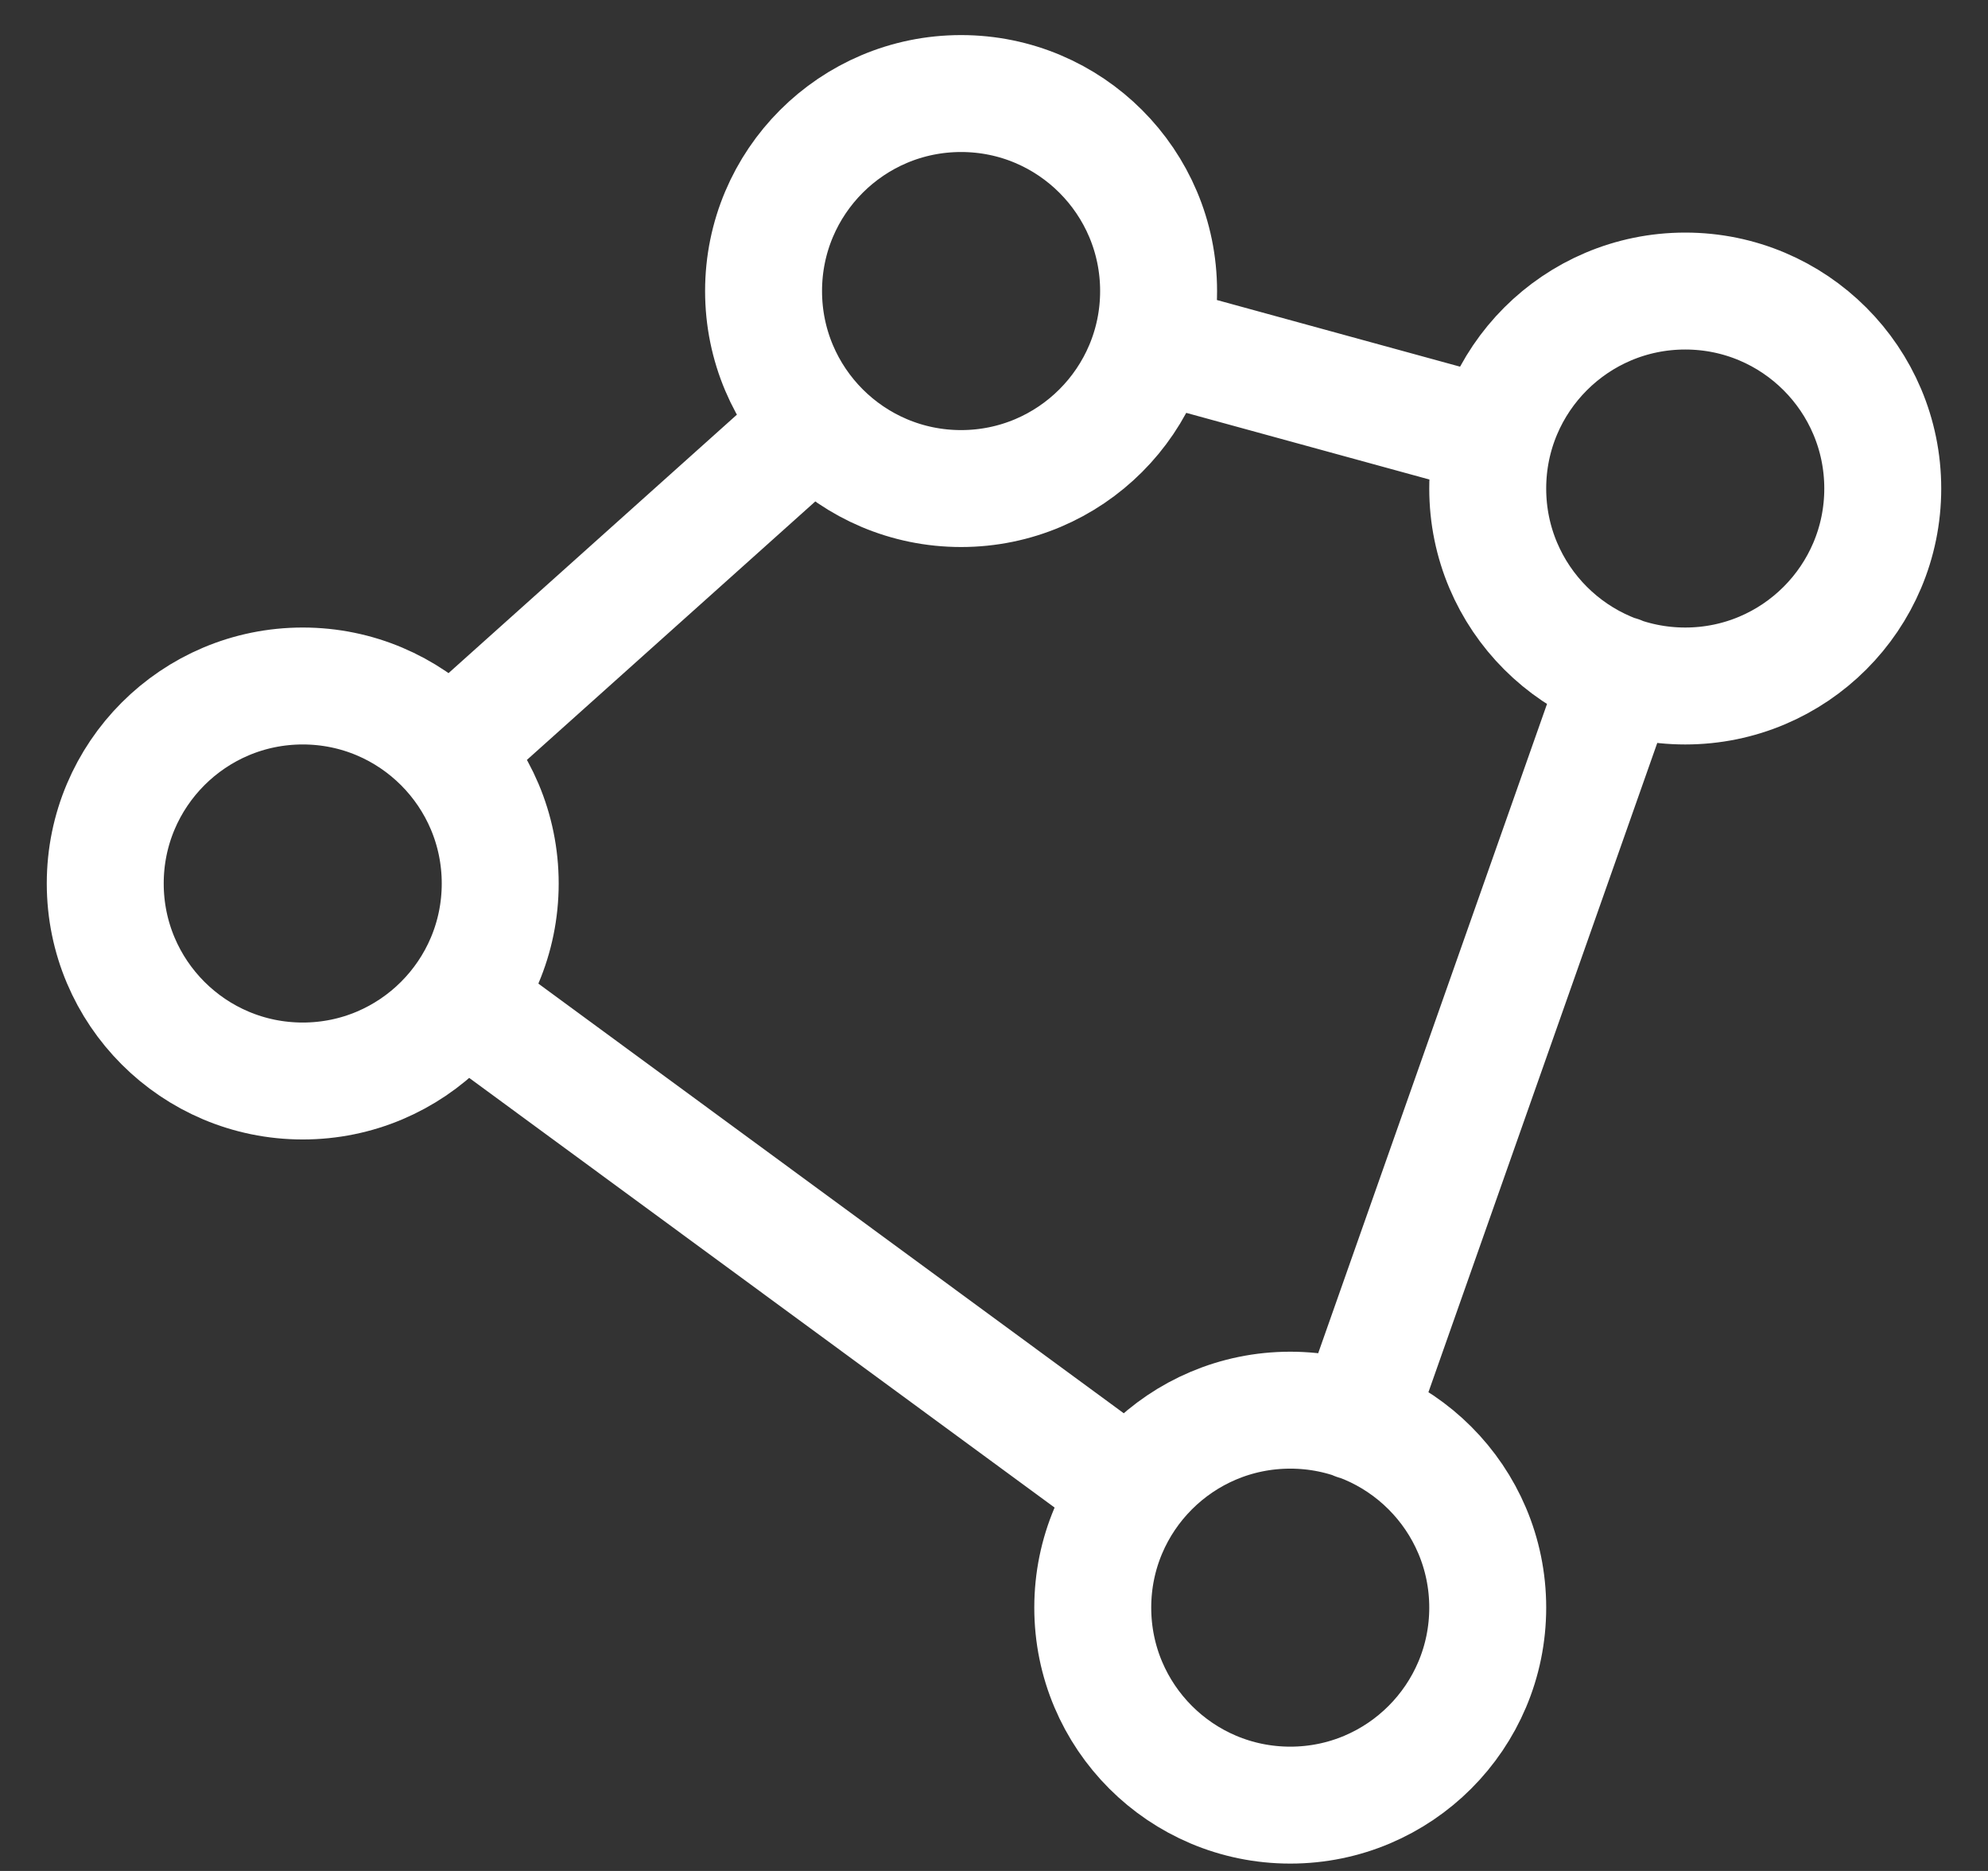 <svg width="34" height="32" viewBox="0 0 34 32" fill="none" xmlns="http://www.w3.org/2000/svg">
<rect x="0" y="0" width="34" height="32" fill="#333333" stroke="none"/>
<path d="M25.557 7.469L19.702 5.864M13.932 7.244L7.683 12.845M7.908 17.11L19.336 25.498M23.192 24.316L27.696 11.536M19.815 4.978C19.815 6.843 18.302 8.356 16.437 8.356C14.571 8.356 13.059 6.843 13.059 4.978C13.059 3.112 14.571 1.6 16.437 1.6C18.302 1.6 19.815 3.112 19.815 4.978ZM8.555 15.111C8.555 16.977 7.043 18.489 5.178 18.489C3.312 18.489 1.8 16.977 1.8 15.111C1.8 13.246 3.312 11.733 5.178 11.733C7.043 11.733 8.555 13.246 8.555 15.111ZM25.444 27.496C25.444 29.362 23.932 30.874 22.067 30.874C20.201 30.874 18.689 29.362 18.689 27.496C18.689 25.631 20.201 24.119 22.067 24.119C23.932 24.119 25.444 25.631 25.444 27.496ZM32.2 8.356C32.2 10.221 30.688 11.733 28.822 11.733C26.956 11.733 25.444 10.221 25.444 8.356C25.444 6.49 26.956 4.978 28.822 4.978C30.688 4.978 32.2 6.49 32.2 8.356Z" stroke="white" stroke-width="2" stroke-linecap="round" stroke-linejoin="round"/>
</svg>

